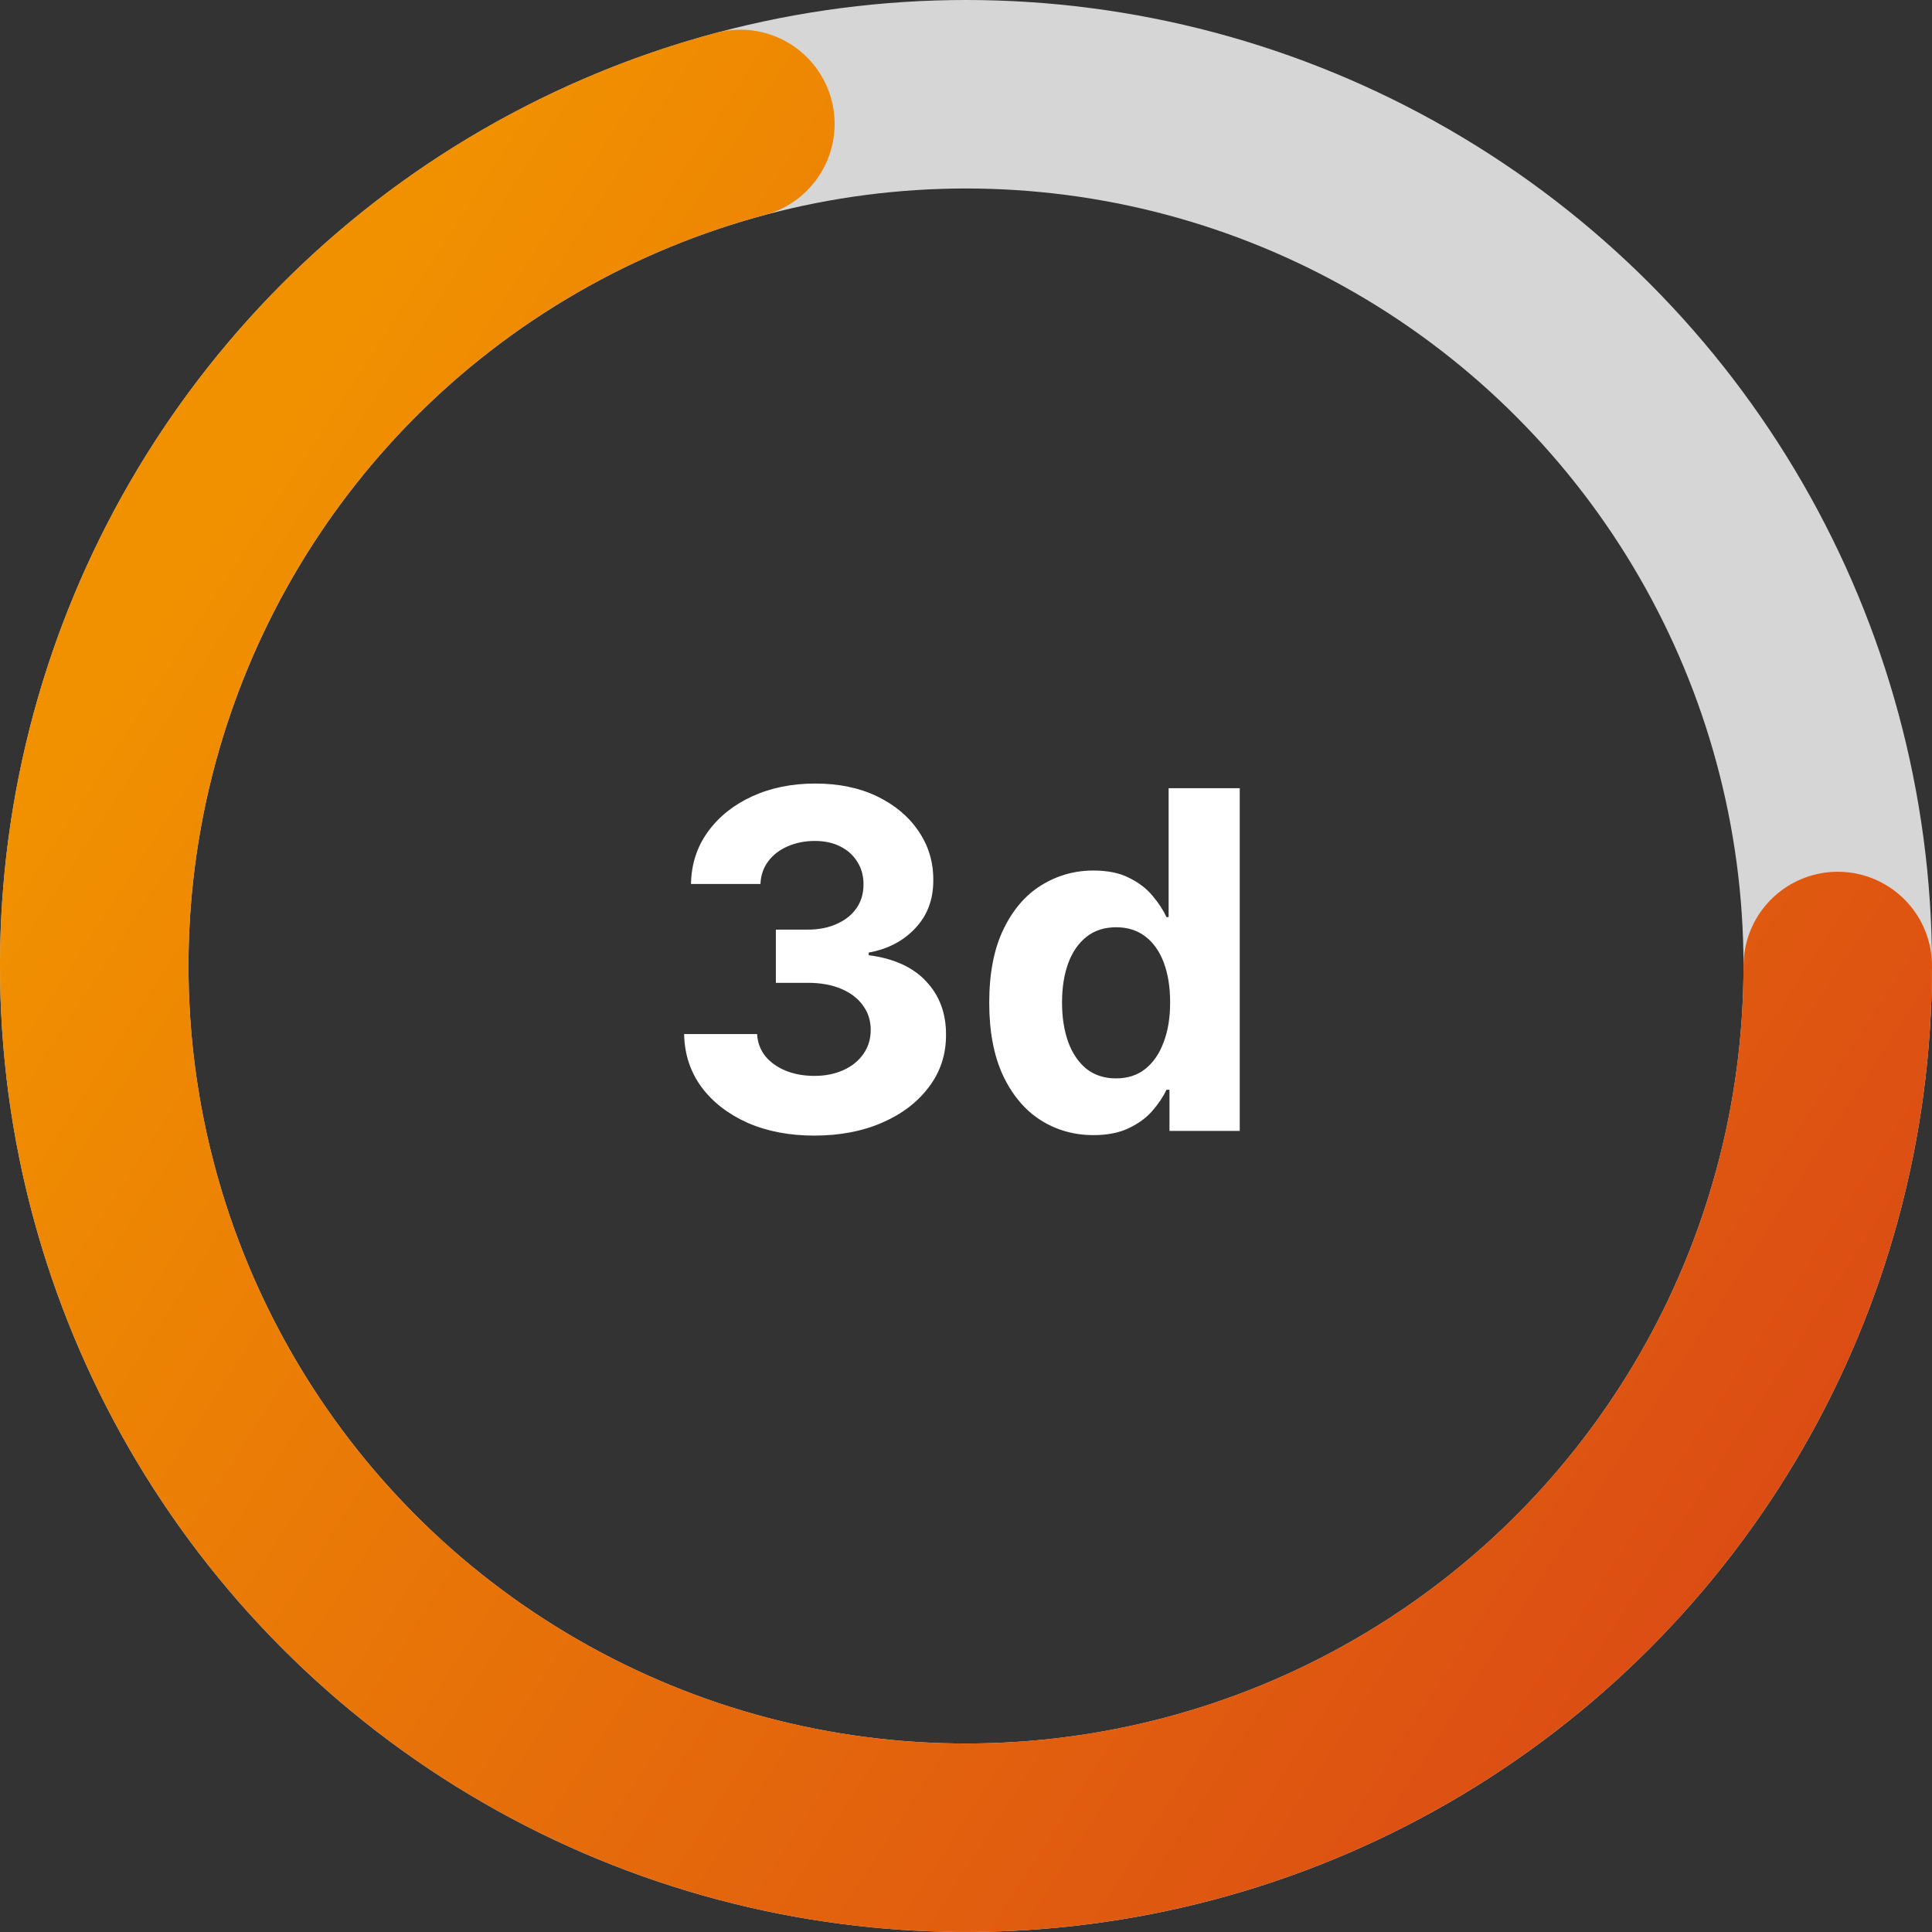 <svg width="41" height="41" viewBox="0 0 41 41" fill="none" xmlns="http://www.w3.org/2000/svg">
<rect x="0" y="0" width="41" height="41" fill="#333333" stroke="none"/>
<path d="M17.278 24.099C16.747 24.099 16.275 24.008 15.861 23.826C15.449 23.641 15.123 23.388 14.884 23.066C14.648 22.742 14.526 22.368 14.518 21.944H16.067C16.076 22.121 16.134 22.278 16.241 22.413C16.35 22.545 16.494 22.648 16.674 22.722C16.854 22.795 17.056 22.832 17.281 22.832C17.516 22.832 17.723 22.79 17.903 22.707C18.083 22.625 18.224 22.51 18.325 22.363C18.427 22.216 18.478 22.047 18.478 21.855C18.478 21.661 18.424 21.489 18.315 21.34C18.208 21.189 18.054 21.07 17.853 20.985C17.654 20.9 17.417 20.857 17.143 20.857H16.465V19.728H17.143C17.375 19.728 17.579 19.688 17.757 19.607C17.937 19.527 18.077 19.416 18.176 19.273C18.276 19.129 18.325 18.961 18.325 18.769C18.325 18.587 18.282 18.427 18.194 18.29C18.109 18.15 17.988 18.041 17.832 17.963C17.678 17.885 17.498 17.846 17.292 17.846C17.084 17.846 16.893 17.884 16.72 17.959C16.547 18.033 16.409 18.138 16.305 18.276C16.201 18.413 16.145 18.574 16.138 18.759H14.664C14.671 18.34 14.791 17.97 15.023 17.651C15.255 17.331 15.567 17.081 15.96 16.901C16.356 16.719 16.802 16.628 17.299 16.628C17.801 16.628 18.24 16.719 18.616 16.901C18.993 17.084 19.285 17.33 19.494 17.64C19.704 17.948 19.808 18.293 19.806 18.677C19.808 19.084 19.682 19.424 19.426 19.696C19.173 19.968 18.843 20.141 18.435 20.215V20.271C18.97 20.34 19.378 20.526 19.657 20.829C19.939 21.13 20.078 21.506 20.076 21.958C20.078 22.372 19.959 22.741 19.717 23.062C19.478 23.384 19.148 23.638 18.727 23.822C18.305 24.007 17.822 24.099 17.278 24.099ZM23.205 24.089C22.791 24.089 22.416 23.982 22.08 23.769C21.746 23.554 21.481 23.238 21.284 22.821C21.09 22.402 20.993 21.888 20.993 21.28C20.993 20.655 21.094 20.135 21.295 19.721C21.496 19.304 21.764 18.993 22.098 18.787C22.434 18.579 22.802 18.474 23.202 18.474C23.507 18.474 23.762 18.526 23.965 18.631C24.171 18.733 24.337 18.86 24.462 19.014C24.59 19.166 24.687 19.315 24.754 19.462H24.8V16.727H26.309V24H24.818V23.126H24.754C24.683 23.278 24.582 23.428 24.452 23.577C24.324 23.724 24.157 23.846 23.951 23.943C23.748 24.04 23.499 24.089 23.205 24.089ZM23.685 22.885C23.929 22.885 24.135 22.819 24.303 22.686C24.473 22.551 24.603 22.363 24.693 22.121C24.786 21.88 24.832 21.597 24.832 21.273C24.832 20.948 24.787 20.667 24.697 20.428C24.607 20.188 24.477 20.004 24.306 19.874C24.136 19.743 23.929 19.678 23.685 19.678C23.436 19.678 23.227 19.746 23.056 19.881C22.886 20.016 22.757 20.203 22.669 20.442C22.582 20.681 22.538 20.958 22.538 21.273C22.538 21.59 22.582 21.87 22.669 22.114C22.759 22.356 22.888 22.545 23.056 22.683C23.227 22.817 23.436 22.885 23.685 22.885Z" fill="white"/>
<circle opacity="0.8" cx="20.5" cy="20.5" r="18.5" stroke="white" stroke-width="4"/>
<path d="M39 20.5C39 23.953 38.034 27.337 36.21 30.269C34.387 33.202 31.779 35.565 28.682 37.092C25.585 38.619 22.123 39.249 18.687 38.911C15.25 38.572 11.977 37.279 9.238 35.177C6.498 33.075 4.402 30.248 3.186 27.017C1.969 23.785 1.682 20.277 2.355 16.891C3.029 13.504 4.637 10.374 6.998 7.854C9.358 5.333 12.377 3.524 15.712 2.63" stroke="url(#paint0_linear_1_487)" stroke-width="4" stroke-linecap="round" stroke-linejoin="round"/>
<defs>
<linearGradient id="paint0_linear_1_487" x1="2" y1="15" x2="39" y2="39" gradientUnits="userSpaceOnUse">
<stop stop-color="#F19100"/>
<stop offset="1" stop-color="#D94416"/>
</linearGradient>
</defs>
</svg>
